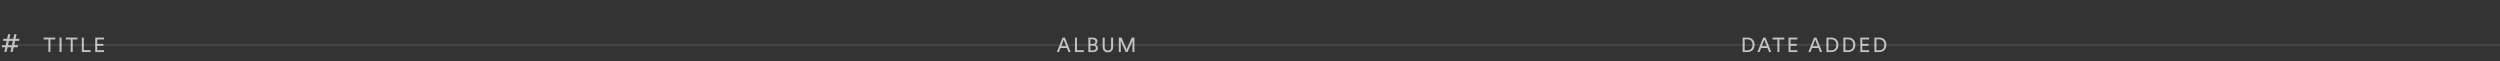 <svg width="1470" height="36" viewBox="0 0 1470 36" fill="none" xmlns="http://www.w3.org/2000/svg">
<rect x="0" y="0" width="1470" height="36" fill="#333333" stroke="none"/>
<line opacity="0.1" x1="8" y1="26.5" x2="1641" y2="26.5" stroke="white"/>
<path opacity="0.7" d="M1.884 24.026V22.811H4.188L4.764 20.139H6.108L5.532 22.811H7.804L8.38 20.139H9.724L9.148 22.811H11.308V24.026H8.892L8.348 26.587H10.524V27.802H8.076L7.5 30.506H6.156L6.732 27.802H4.46L3.884 30.506H2.54L3.116 27.802H1.1V26.587H3.388L3.932 24.026H1.884ZM5.276 24.026L4.732 26.587H7.004L7.548 24.026H5.276Z" fill="white"/>
<path opacity="0.7" d="M32.484 23.193H29.64V30.609H28.464V23.193H25.62V22.101H32.484V23.193ZM36.202 30.609H35.002V22.101H36.202V30.609ZM45.589 23.193H42.745V30.609H41.569V23.193H38.725V22.101H45.589V23.193ZM53.302 30.609H48.106V22.101H49.282V29.505H53.302V30.609ZM61.173 30.609H56.001V22.101H61.173V23.193H57.177V25.809H60.801V26.913H57.177V29.517H61.173V30.609Z" fill="white"/>
<path opacity="0.7" d="M628.272 30.609L627.348 28.233H623.58L622.68 30.609H621.42L624.804 22.101H626.16L629.544 30.609H628.272ZM625.452 23.325L624 27.141H626.928L625.452 23.325ZM637.263 30.609H632.067V22.101H633.243V29.505H637.263V30.609ZM639.961 22.101H642.733C643.525 22.101 644.149 22.313 644.605 22.737C645.069 23.161 645.301 23.717 645.301 24.405C645.301 24.845 645.185 25.225 644.953 25.545C644.721 25.865 644.413 26.097 644.029 26.241C644.501 26.361 644.873 26.613 645.145 26.997C645.425 27.373 645.565 27.805 645.565 28.293C645.565 28.965 645.321 29.521 644.833 29.961C644.345 30.393 643.713 30.609 642.937 30.609H639.961V22.101ZM641.137 25.821H642.601C643.065 25.821 643.433 25.697 643.705 25.449C643.977 25.193 644.113 24.865 644.113 24.465C644.113 24.057 643.973 23.733 643.693 23.493C643.413 23.253 643.033 23.133 642.553 23.133H641.137V25.821ZM641.137 29.577H642.769C643.249 29.577 643.633 29.453 643.921 29.205C644.217 28.957 644.365 28.629 644.365 28.221C644.365 27.797 644.233 27.461 643.969 27.213C643.705 26.957 643.321 26.829 642.817 26.829H641.137V29.577ZM653.636 29.973C653.068 30.517 652.336 30.789 651.44 30.789C650.544 30.789 649.808 30.517 649.232 29.973C648.664 29.429 648.38 28.673 648.38 27.705V22.101H649.544V27.669C649.544 28.317 649.708 28.817 650.036 29.169C650.372 29.521 650.84 29.697 651.44 29.697C652.04 29.697 652.504 29.521 652.832 29.169C653.16 28.817 653.324 28.317 653.324 27.669V22.101H654.5V27.705C654.5 28.673 654.212 29.429 653.636 29.973ZM667.051 30.609H665.887V23.985L662.983 30.609H661.903L659.023 23.985V30.609H657.859V22.101H659.455L662.455 29.025L665.479 22.101H667.051V30.609Z" fill="white"/>
<path opacity="0.7" d="M1025.86 29.565H1027.6C1028.43 29.565 1029.12 29.289 1029.66 28.737C1030.21 28.185 1030.49 27.397 1030.49 26.373C1030.49 25.341 1030.22 24.545 1029.67 23.985C1029.14 23.425 1028.45 23.145 1027.62 23.145H1025.86V29.565ZM1027.63 30.609H1024.68V22.101H1027.66C1028.8 22.101 1029.76 22.481 1030.54 23.241C1031.31 23.993 1031.7 25.037 1031.7 26.373C1031.7 27.701 1031.31 28.741 1030.52 29.493C1029.74 30.237 1028.78 30.609 1027.63 30.609ZM1040.22 30.609L1039.3 28.233H1035.53L1034.63 30.609H1033.37L1036.76 22.101H1038.11L1041.5 30.609H1040.22ZM1037.4 23.325L1035.95 27.141H1038.88L1037.4 23.325ZM1049.14 23.193H1046.29V30.609H1045.12V23.193H1042.27V22.101H1049.14V23.193ZM1056.83 30.609H1051.66V22.101H1056.83V23.193H1052.83V25.809H1056.46V26.913H1052.83V29.517H1056.83V30.609ZM1070.16 30.609L1069.24 28.233H1065.47L1064.57 30.609H1063.31L1066.69 22.101H1068.05L1071.43 30.609H1070.16ZM1067.34 23.325L1065.89 27.141H1068.82L1067.34 23.325ZM1075.13 29.565H1076.87C1077.7 29.565 1078.39 29.289 1078.94 28.737C1079.49 28.185 1079.76 27.397 1079.76 26.373C1079.76 25.341 1079.49 24.545 1078.95 23.985C1078.41 23.425 1077.73 23.145 1076.9 23.145H1075.13V29.565ZM1076.91 30.609H1073.96V22.101H1076.93C1078.08 22.101 1079.04 22.481 1079.81 23.241C1080.59 23.993 1080.98 25.037 1080.98 26.373C1080.98 27.701 1080.58 28.741 1079.8 29.493C1079.02 30.237 1078.05 30.609 1076.91 30.609ZM1085.09 29.565H1086.83C1087.66 29.565 1088.35 29.289 1088.89 28.737C1089.44 28.185 1089.72 27.397 1089.72 26.373C1089.72 25.341 1089.45 24.545 1088.9 23.985C1088.37 23.425 1087.68 23.145 1086.85 23.145H1085.09V29.565ZM1086.86 30.609H1083.91V22.101H1086.89C1088.03 22.101 1088.99 22.481 1089.77 23.241C1090.54 23.993 1090.93 25.037 1090.93 26.373C1090.93 27.701 1090.54 28.741 1089.76 29.493C1088.97 30.237 1088.01 30.609 1086.86 30.609ZM1099.04 30.609H1093.87V22.101H1099.04V23.193H1095.05V25.809H1098.67V26.913H1095.05V29.517H1099.04V30.609ZM1103.34 29.565H1105.08C1105.91 29.565 1106.6 29.289 1107.14 28.737C1107.69 28.185 1107.97 27.397 1107.97 26.373C1107.97 25.341 1107.7 24.545 1107.15 23.985C1106.62 23.425 1105.93 23.145 1105.1 23.145H1103.34V29.565ZM1105.11 30.609H1102.16V22.101H1105.14C1106.28 22.101 1107.24 22.481 1108.02 23.241C1108.79 23.993 1109.18 25.037 1109.18 26.373C1109.18 27.701 1108.79 28.741 1108.01 29.493C1107.22 30.237 1106.26 30.609 1105.11 30.609Z" fill="white"/>
</svg>
